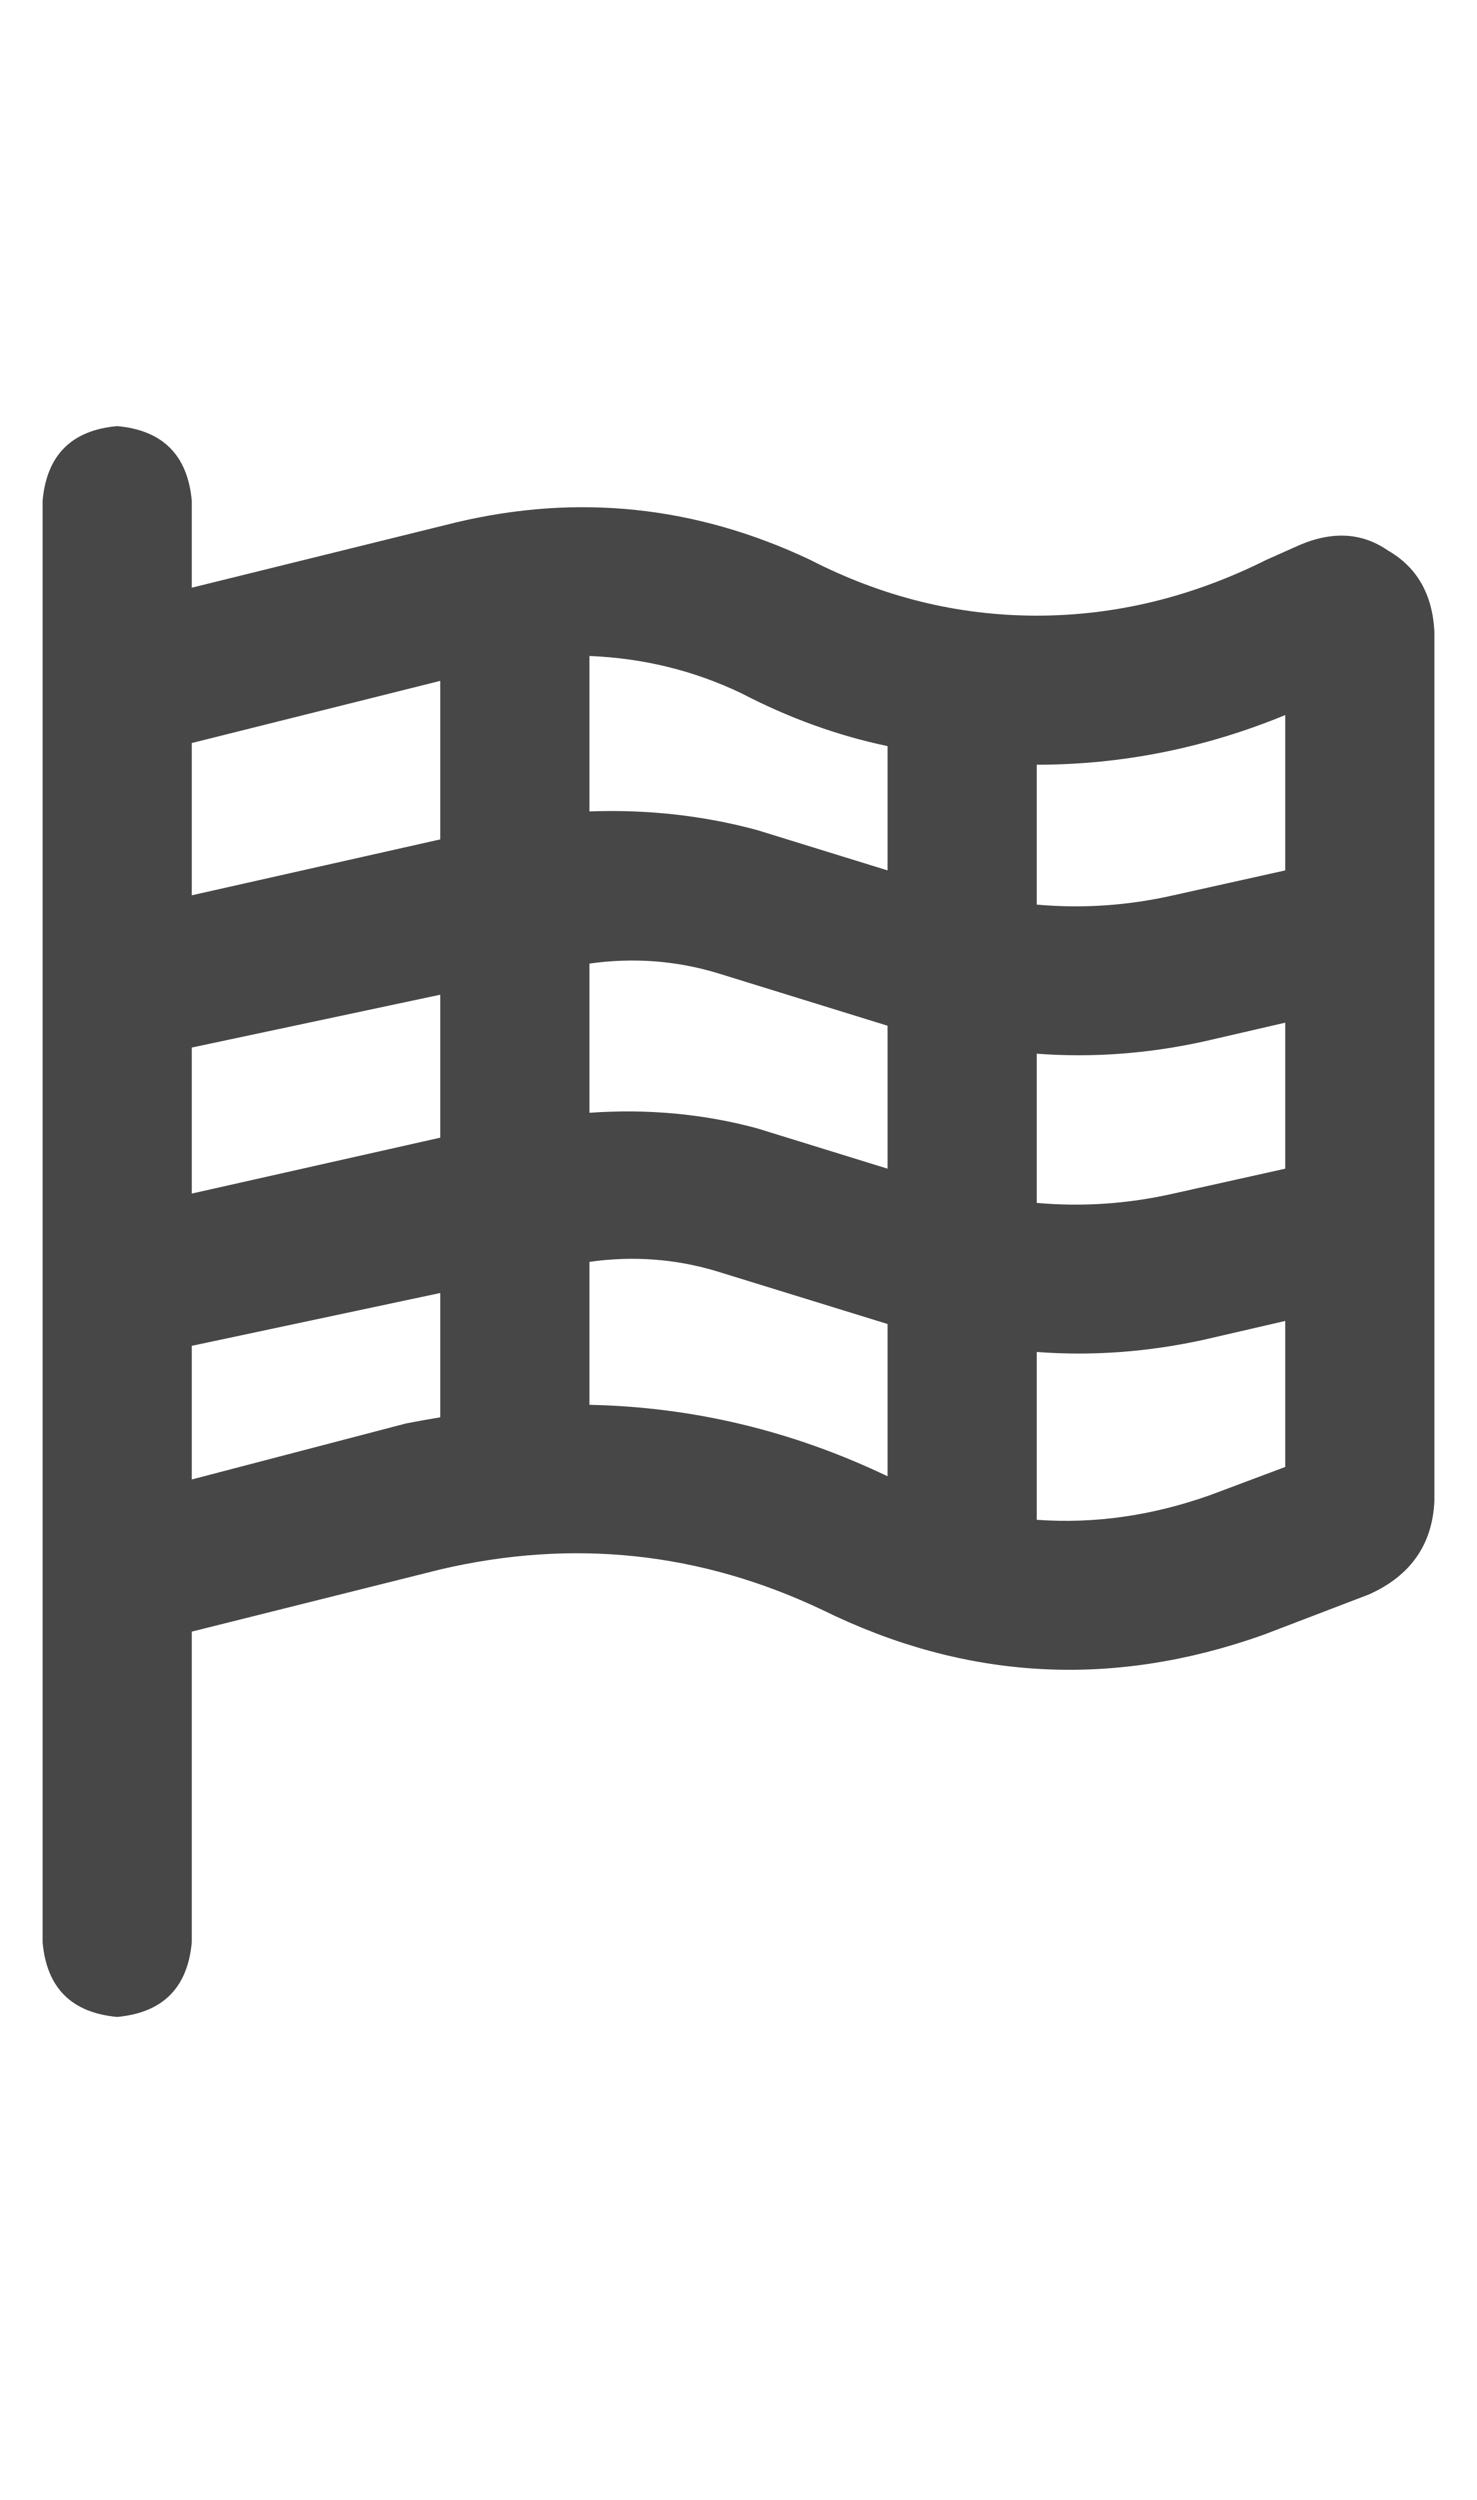 <svg width="13" height="22" viewBox="0 0 13 22" fill="none" xmlns="http://www.w3.org/2000/svg">
<g id="label-paired / sm / flag-checkered-sm / bold" clip-path="url(#clip0_1731_2685)">
<path id="icon" d="M1.031 3.75C1.432 3.786 1.651 4.005 1.688 4.406V5.172L4.012 4.598C5.087 4.342 6.126 4.452 7.129 4.926C7.767 5.254 8.432 5.418 9.125 5.418C9.818 5.418 10.492 5.254 11.148 4.926L11.395 4.816C11.704 4.671 11.978 4.68 12.215 4.844C12.47 4.99 12.607 5.227 12.625 5.555V13.211C12.607 13.594 12.415 13.867 12.051 14.031L11.121 14.387C9.79 14.861 8.496 14.788 7.238 14.168C6.163 13.658 5.042 13.539 3.875 13.812L1.688 14.359V17.094C1.651 17.495 1.432 17.713 1.031 17.75C0.63 17.713 0.411 17.495 0.375 17.094V14.688V13.348V5.5V4.406C0.411 4.005 0.63 3.786 1.031 3.75ZM1.688 7.879L3.875 7.387V5.992L1.688 6.539V7.879ZM1.688 9.219V10.504L3.875 10.012V8.754L1.688 9.219ZM1.688 11.844V13.02L3.574 12.527C3.665 12.509 3.766 12.491 3.875 12.473V11.379L1.688 11.844ZM5.188 12.363C6.099 12.382 6.974 12.591 7.812 12.992V11.652L6.309 11.188C5.944 11.078 5.57 11.051 5.188 11.105V12.363ZM9.125 13.375C9.635 13.412 10.146 13.338 10.656 13.156L11.312 12.91V11.625L10.602 11.789C10.109 11.898 9.617 11.935 9.125 11.898V13.375ZM11.312 10.285V9L10.602 9.164C10.109 9.273 9.617 9.31 9.125 9.273V10.586C9.526 10.622 9.927 10.595 10.328 10.504L11.312 10.285ZM11.312 7.66V6.293C10.602 6.585 9.872 6.73 9.125 6.73V7.961C9.526 7.997 9.927 7.97 10.328 7.879L11.312 7.66ZM7.812 6.566C7.375 6.475 6.947 6.32 6.527 6.102C6.108 5.901 5.661 5.792 5.188 5.773V7.141C5.698 7.122 6.19 7.177 6.664 7.305L7.812 7.66V6.566ZM7.812 9.027L6.309 8.562C5.944 8.453 5.57 8.426 5.188 8.48V9.793C5.698 9.757 6.19 9.802 6.664 9.93L7.812 10.285V9.027Z" fill="black" fill-opacity="0.72"/>
</g>
<defs>
<clipPath id="clip0_1731_2685">
<rect width="13" height="22" fill="white"/>
</clipPath>
</defs>
</svg>
